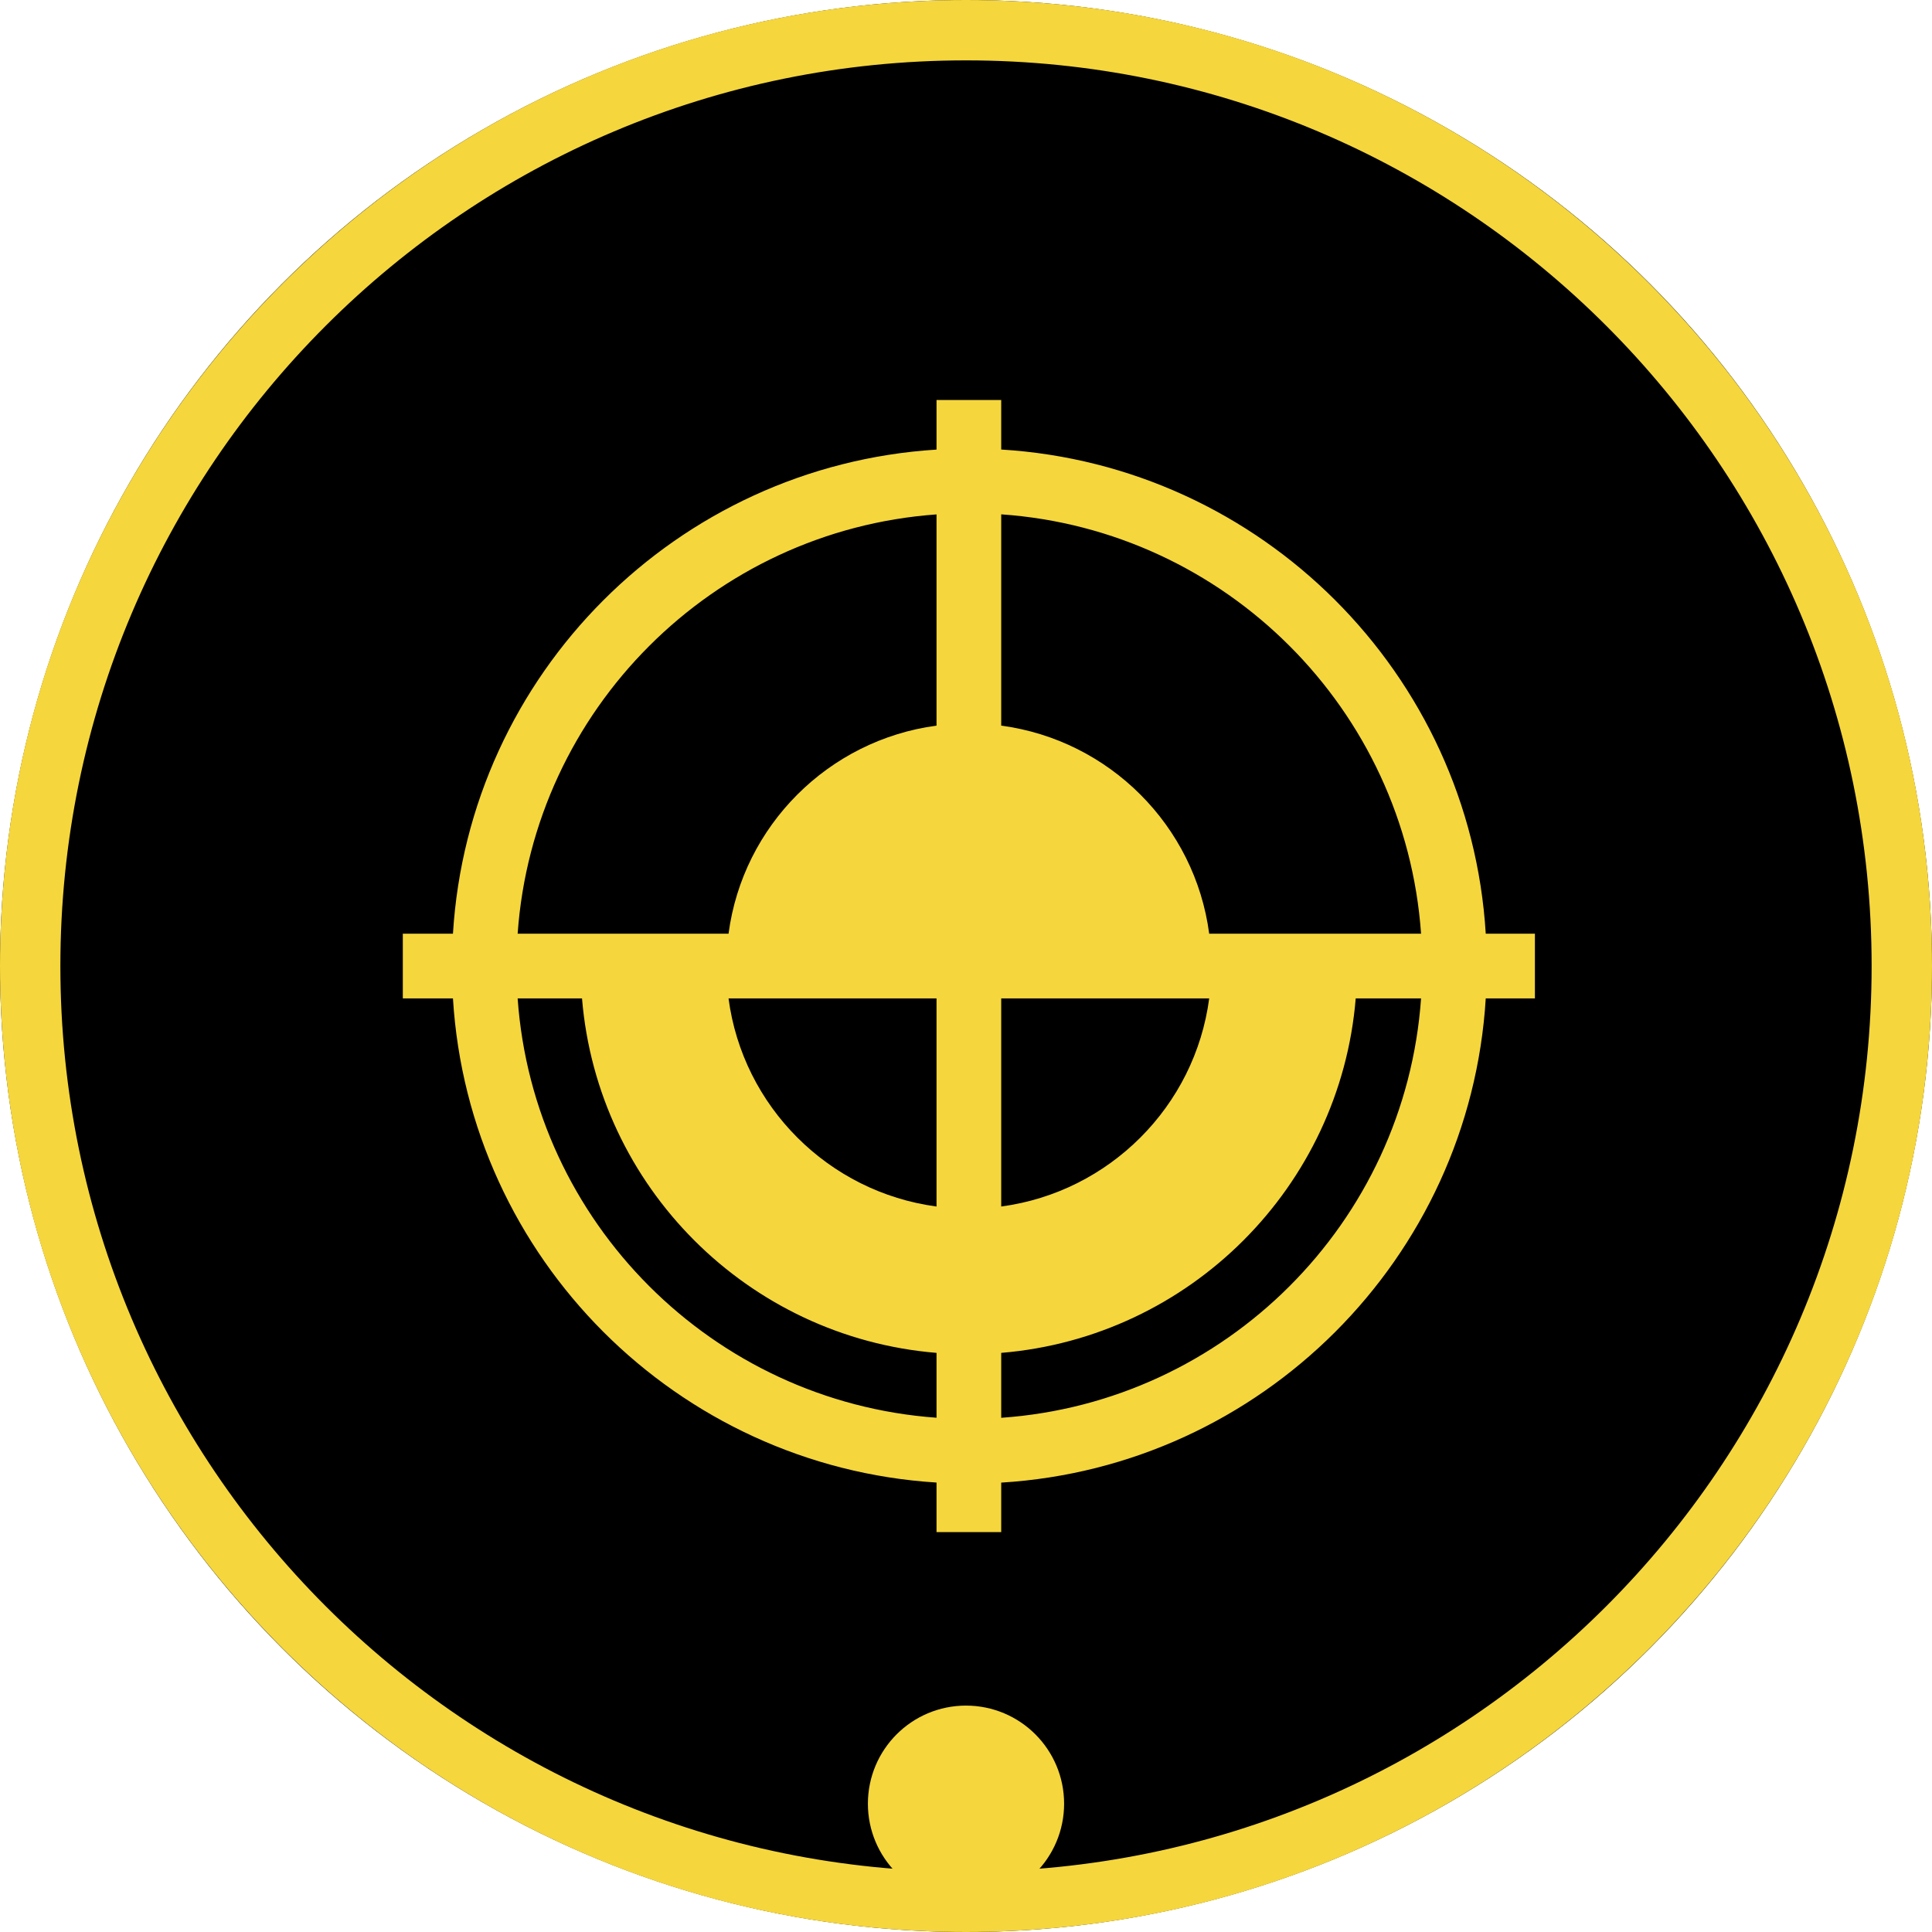 <?xml version="1.0" encoding="UTF-8" standalone="no"?>
<!DOCTYPE svg PUBLIC "-//W3C//DTD SVG 1.1//EN" "http://www.w3.org/Graphics/SVG/1.1/DTD/svg11.dtd">
<svg width="100%" height="100%" viewBox="0 0 256 256" version="1.1" xmlns="http://www.w3.org/2000/svg" xmlns:xlink="http://www.w3.org/1999/xlink" xml:space="preserve" xmlns:serif="http://www.serif.com/" style="fill-rule:evenodd;clip-rule:evenodd;stroke-linecap:round;stroke-miterlimit:1.5;">
    <g transform="matrix(1,0,0,1,-7500,-1500)">
        <g transform="matrix(1,0,0,1,7500,1500)">
            <rect id="department-security-rank-2-token" x="0" y="0" width="256" height="256" style="fill:none;"/>
            <g id="department-security-rank-2-token1" serif:id="department-security-rank-2-token">
                <circle cx="128" cy="128" r="128"/>
                <path d="M128,0C198.645,0 256,57.355 256,128C256,198.645 198.645,256 128,256C57.355,256 0,198.645 0,128C0,57.355 57.355,0 128,0ZM128,8C61.77,8 8,61.77 8,128C8,194.23 61.77,248 128,248C194.23,248 248,194.23 248,128C248,61.77 194.23,8 128,8Z" style="fill:rgb(245,214,61);"/>
                <g transform="matrix(4.286,0,0,4.286,-5550.57,20.857)">
                    <g id="Security">
                        <path id="Security1" serif:id="Security" d="M1324,9.033C1315.97,9.536 1309.54,15.971 1309.05,24L1307.5,24L1307.5,26L1309.05,26C1309.54,34.031 1315.97,40.465 1324,40.968L1324,42.5L1326,42.5L1326,40.97C1334.04,40.481 1340.49,34.04 1340.98,26L1342.5,26L1342.5,24L1340.98,24C1340.49,15.961 1334.04,9.521 1326,9.031L1326,7.5L1324,7.5L1324,9.033ZM1338.98,26C1338.49,32.935 1332.94,38.482 1326,38.966L1326,36.959C1331.83,36.477 1336.48,31.826 1336.96,26L1338.98,26ZM1313.04,26C1313.52,31.827 1318.17,36.478 1324,36.959L1324,38.964C1317.08,38.466 1311.54,32.925 1311.05,26L1313.04,26ZM1324,32.434C1320.66,31.988 1318.01,29.34 1317.57,26L1324,26L1324,32.434ZM1332.43,26C1331.99,29.34 1329.34,31.988 1326,32.434L1326,26L1332.43,26ZM1324,11.037L1324,17.567C1320.66,18.012 1318.01,20.66 1317.57,24L1311.05,24C1311.54,17.076 1317.08,11.534 1324,11.037ZM1326,11.035C1332.94,11.518 1338.49,17.065 1338.98,24L1332.43,24C1331.99,20.66 1329.34,18.012 1326,17.567L1326,11.035Z" style="fill:rgb(245,214,61);"/>
                    </g>
                </g>
                <g transform="matrix(1,0,0,1,-1800,-1200)">
                    <circle cx="1928" cy="1439" r="9" style="fill:rgb(245,214,61);stroke:rgb(245,214,61);stroke-width:8px;"/>
                </g>
            </g>
        </g>
    </g>
</svg>
